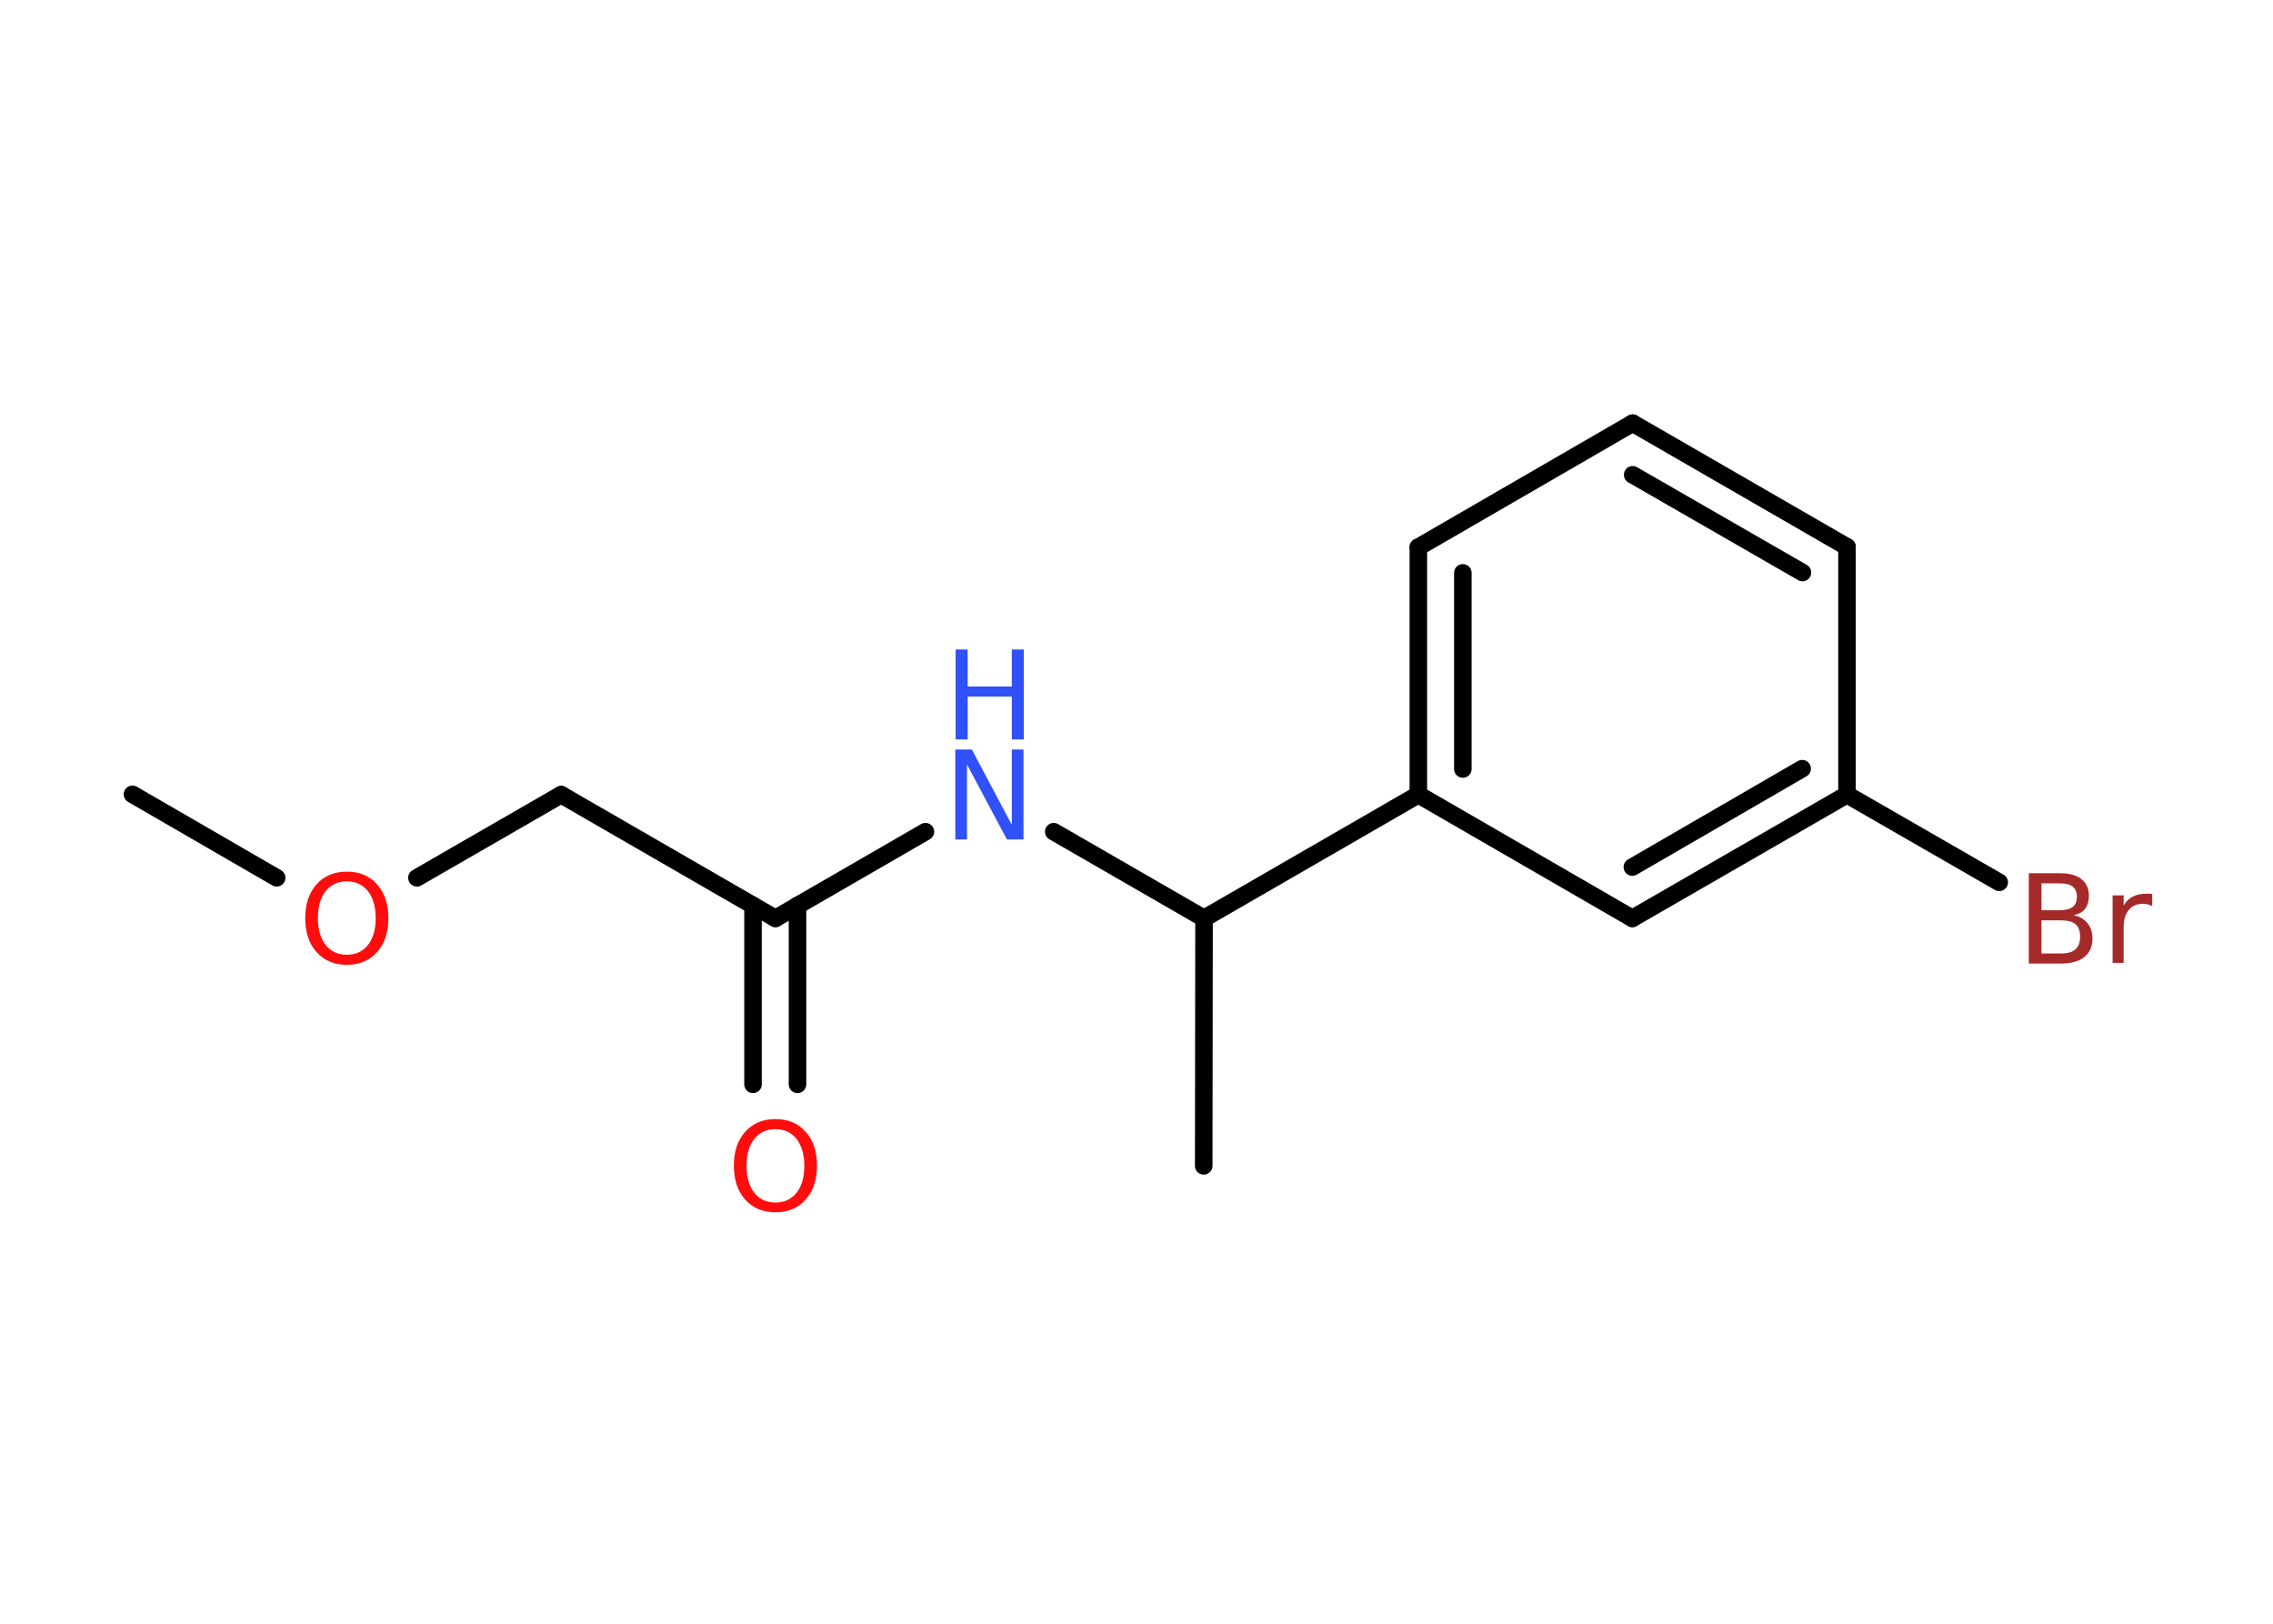 <?xml version='1.0' encoding='UTF-8'?>
<!DOCTYPE svg PUBLIC "-//W3C//DTD SVG 1.1//EN" "http://www.w3.org/Graphics/SVG/1.1/DTD/svg11.dtd">
<svg version='1.2' xmlns='http://www.w3.org/2000/svg' xmlns:xlink='http://www.w3.org/1999/xlink' width='70.0mm' height='50.0mm' viewBox='0 0 70.0 50.0'>
  <desc>Generated by the Chemistry Development Kit (http://github.com/cdk)</desc>
  <g stroke-linecap='round' stroke-linejoin='round' stroke='#000000' stroke-width='.54' fill='#FF0D0D'>
    <rect x='.0' y='.0' width='70.0' height='50.0' fill='#FFFFFF' stroke='none'/>
    <g id='mol1' class='mol'>
      <line id='mol1bnd1' class='bond' x1='4.08' y1='24.46' x2='8.52' y2='27.03'/>
      <line id='mol1bnd2' class='bond' x1='12.84' y1='27.03' x2='17.28' y2='24.47'/>
      <line id='mol1bnd3' class='bond' x1='17.28' y1='24.47' x2='23.88' y2='28.28'/>
      <g id='mol1bnd4' class='bond'>
        <line x1='24.56' y1='27.88' x2='24.56' y2='33.39'/>
        <line x1='23.19' y1='27.88' x2='23.19' y2='33.39'/>
      </g>
      <line id='mol1bnd5' class='bond' x1='23.88' y1='28.28' x2='28.5' y2='25.61'/>
      <line id='mol1bnd6' class='bond' x1='32.45' y1='25.61' x2='37.08' y2='28.28'/>
      <line id='mol1bnd7' class='bond' x1='37.08' y1='28.28' x2='37.07' y2='35.9'/>
      <line id='mol1bnd8' class='bond' x1='37.08' y1='28.28' x2='43.68' y2='24.47'/>
      <g id='mol1bnd9' class='bond'>
        <line x1='43.68' y1='16.85' x2='43.68' y2='24.47'/>
        <line x1='45.05' y1='17.64' x2='45.05' y2='23.68'/>
      </g>
      <line id='mol1bnd10' class='bond' x1='43.68' y1='16.85' x2='50.28' y2='13.03'/>
      <g id='mol1bnd11' class='bond'>
        <line x1='56.88' y1='16.84' x2='50.28' y2='13.03'/>
        <line x1='55.51' y1='17.63' x2='50.28' y2='14.62'/>
      </g>
      <line id='mol1bnd12' class='bond' x1='56.88' y1='16.84' x2='56.88' y2='24.47'/>
      <line id='mol1bnd13' class='bond' x1='56.88' y1='24.47' x2='61.57' y2='27.17'/>
      <g id='mol1bnd14' class='bond'>
        <line x1='50.27' y1='28.28' x2='56.88' y2='24.47'/>
        <line x1='50.27' y1='26.7' x2='55.5' y2='23.67'/>
      </g>
      <line id='mol1bnd15' class='bond' x1='43.68' y1='24.47' x2='50.27' y2='28.28'/>
      <path id='mol1atm2' class='atom' d='M10.68 27.14q-.41 .0 -.65 .3q-.24 .3 -.24 .83q.0 .52 .24 .83q.24 .3 .65 .3q.41 .0 .65 -.3q.24 -.3 .24 -.83q.0 -.52 -.24 -.83q-.24 -.3 -.65 -.3zM10.68 26.84q.58 .0 .93 .39q.35 .39 .35 1.04q.0 .66 -.35 1.05q-.35 .39 -.93 .39q-.58 .0 -.93 -.39q-.35 -.39 -.35 -1.05q.0 -.65 .35 -1.04q.35 -.39 .93 -.39z' stroke='none'/>
      <path id='mol1atm5' class='atom' d='M23.88 34.77q-.41 .0 -.65 .3q-.24 .3 -.24 .83q.0 .52 .24 .83q.24 .3 .65 .3q.41 .0 .65 -.3q.24 -.3 .24 -.83q.0 -.52 -.24 -.83q-.24 -.3 -.65 -.3zM23.88 34.46q.58 .0 .93 .39q.35 .39 .35 1.04q.0 .66 -.35 1.05q-.35 .39 -.93 .39q-.58 .0 -.93 -.39q-.35 -.39 -.35 -1.05q.0 -.65 .35 -1.04q.35 -.39 .93 -.39z' stroke='none'/>
      <g id='mol1atm6' class='atom'>
        <path d='M29.43 23.08h.5l1.23 2.32v-2.32h.36v2.77h-.51l-1.23 -2.31v2.31h-.36v-2.77z' stroke='none' fill='#3050F8'/>
        <path d='M29.43 20.0h.37v1.14h1.36v-1.14h.37v2.77h-.37v-1.32h-1.36v1.32h-.37v-2.77z' stroke='none' fill='#3050F8'/>
      </g>
      <path id='mol1atm14' class='atom' d='M62.87 28.34v1.02h.6q.31 .0 .45 -.13q.14 -.13 .14 -.39q.0 -.26 -.14 -.38q-.14 -.12 -.45 -.12h-.6zM62.87 27.2v.83h.55q.27 .0 .41 -.1q.13 -.1 .13 -.32q.0 -.21 -.13 -.31q-.13 -.1 -.41 -.1h-.55zM62.49 26.89h.95q.43 .0 .66 .18q.23 .18 .23 .51q.0 .26 -.12 .41q-.12 .15 -.35 .19q.28 .06 .43 .25q.15 .19 .15 .47q.0 .37 -.25 .57q-.25 .2 -.72 .2h-.99v-2.77zM66.28 27.9q-.06 -.03 -.13 -.05q-.07 -.02 -.15 -.02q-.29 .0 -.44 .19q-.16 .19 -.16 .54v1.09h-.34v-2.08h.34v.32q.1 -.19 .28 -.28q.17 -.09 .42 -.09q.04 .0 .08 .0q.04 .0 .1 .01v.35z' stroke='none' fill='#A62929'/>
    </g>
  </g>
</svg>
